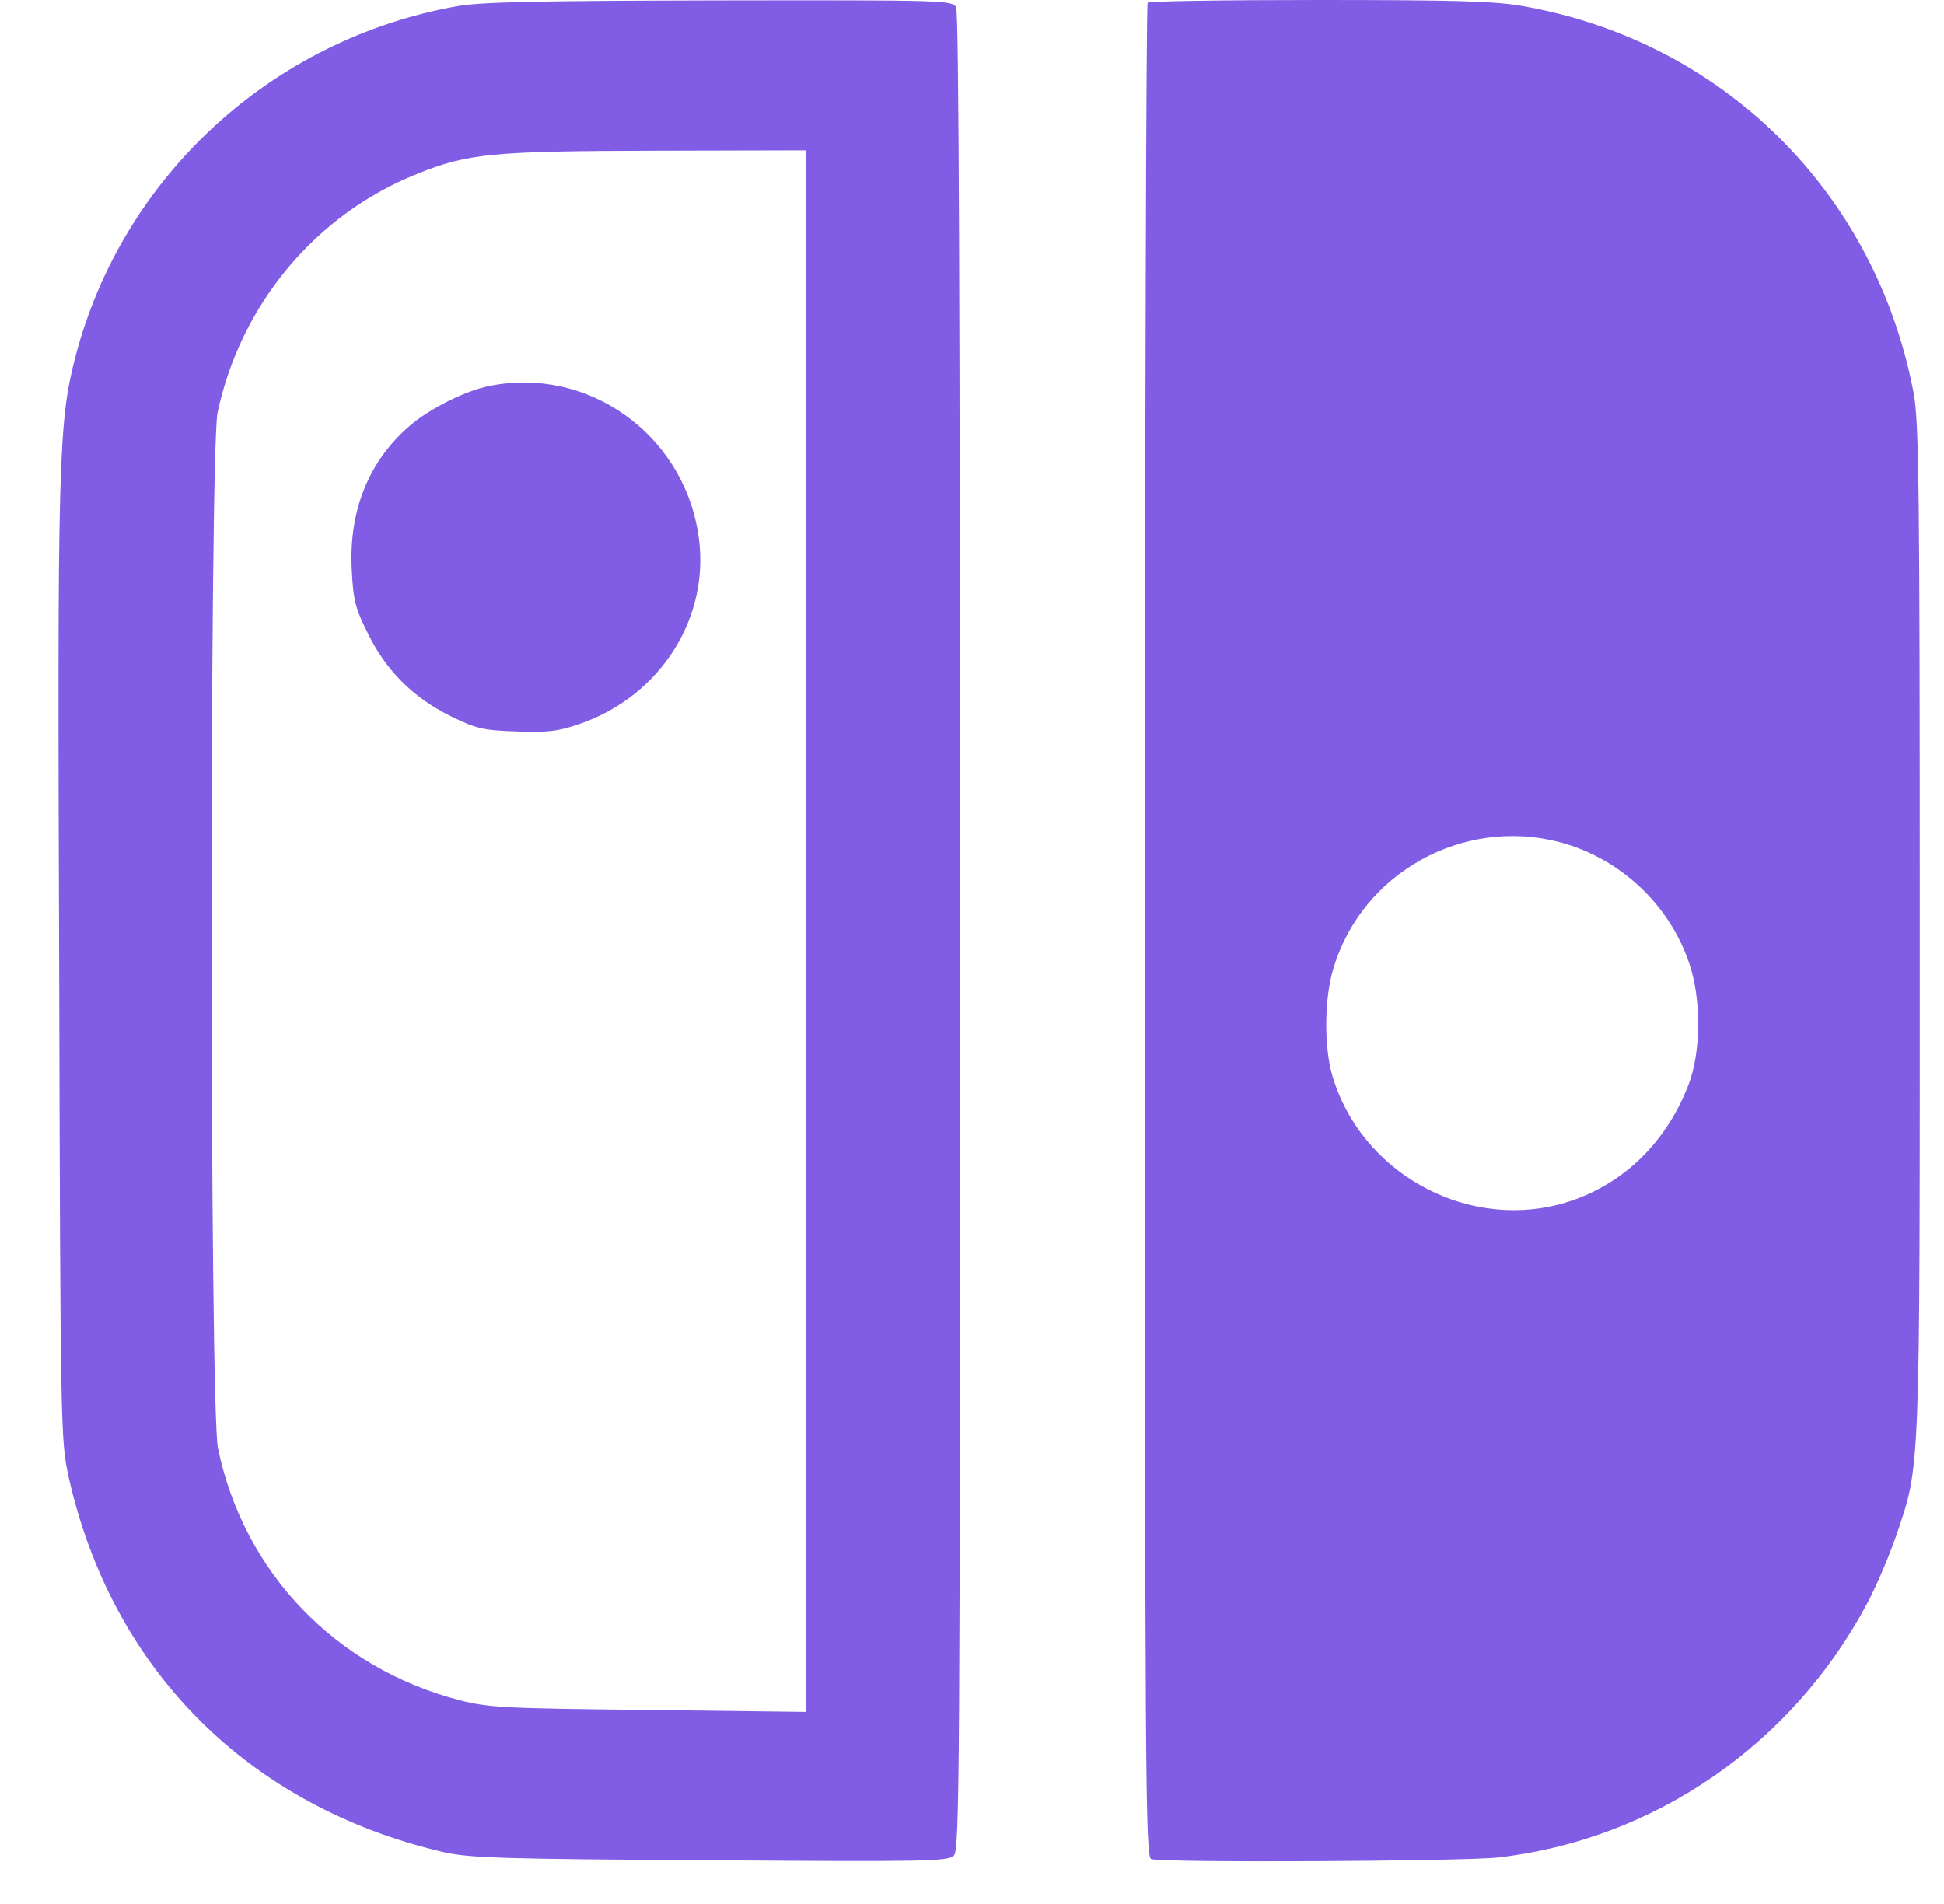 <svg width="49" height="48" viewBox="0 0 49 48" fill="none" xmlns="http://www.w3.org/2000/svg">
<g clip-path="url(#clip0)">
<path d="M11.518 0.156C6.845 0.992 3.085 4.45 1.9 8.997C1.473 10.639 1.443 11.601 1.492 24.338C1.521 36.035 1.531 36.307 1.725 37.211C2.804 42.079 6.262 45.547 11.178 46.693C11.82 46.839 12.636 46.868 17.892 46.898C23.332 46.936 23.896 46.927 24.042 46.781C24.188 46.635 24.197 44.76 24.197 23.503C24.197 7.744 24.168 0.321 24.1 0.185C24.003 0.01 23.838 0.001 18.144 0.01C13.52 0.02 12.13 0.049 11.518 0.156ZM20.311 23.473V43.157L16.357 43.108C12.713 43.069 12.325 43.05 11.596 42.865C8.468 42.059 6.146 39.65 5.495 36.512C5.281 35.53 5.281 11.358 5.485 10.396C6.068 7.666 7.963 5.402 10.518 4.382C11.8 3.867 12.393 3.809 16.551 3.799L20.311 3.79V23.473Z" fill="#805DE4"/>
<path d="M12.354 9.726C11.742 9.842 10.809 10.309 10.314 10.746C9.294 11.63 8.788 12.883 8.866 14.36C8.905 15.127 8.954 15.331 9.265 15.953C9.721 16.896 10.411 17.585 11.353 18.052C12.004 18.372 12.169 18.411 13.015 18.44C13.782 18.47 14.054 18.44 14.569 18.265C16.677 17.556 17.95 15.506 17.591 13.408C17.173 10.911 14.802 9.24 12.354 9.726Z" fill="#805DE4"/>
<path d="M28.928 0.068C28.89 0.097 28.86 10.629 28.86 23.473C28.86 44.662 28.87 46.809 29.016 46.868C29.278 46.965 36.817 46.926 37.75 46.829C41.694 46.382 45.173 43.982 47.067 40.416C47.31 39.96 47.631 39.192 47.796 38.716C48.408 36.89 48.389 37.376 48.389 23.414C48.389 12.271 48.369 10.609 48.233 9.9C47.271 4.838 43.414 1.02 38.343 0.146C37.663 0.029 36.613 -0 33.232 -0C30.901 -0 28.957 0.029 28.928 0.068ZM39.304 21.228C40.82 21.627 42.064 22.783 42.569 24.259C42.889 25.173 42.88 26.514 42.559 27.349C41.967 28.884 40.801 29.962 39.304 30.361C36.876 30.992 34.291 29.525 33.582 27.116C33.368 26.378 33.378 25.134 33.621 24.376C34.35 21.996 36.876 20.597 39.304 21.228Z" fill="#805DE4"/>
</g>
<defs>
<clipPath id="clip0">
<rect width="48" height="48" fill="white" transform="matrix(1 0 0 -1 0.759 48)"/>
</clipPath>
</defs>
</svg>
